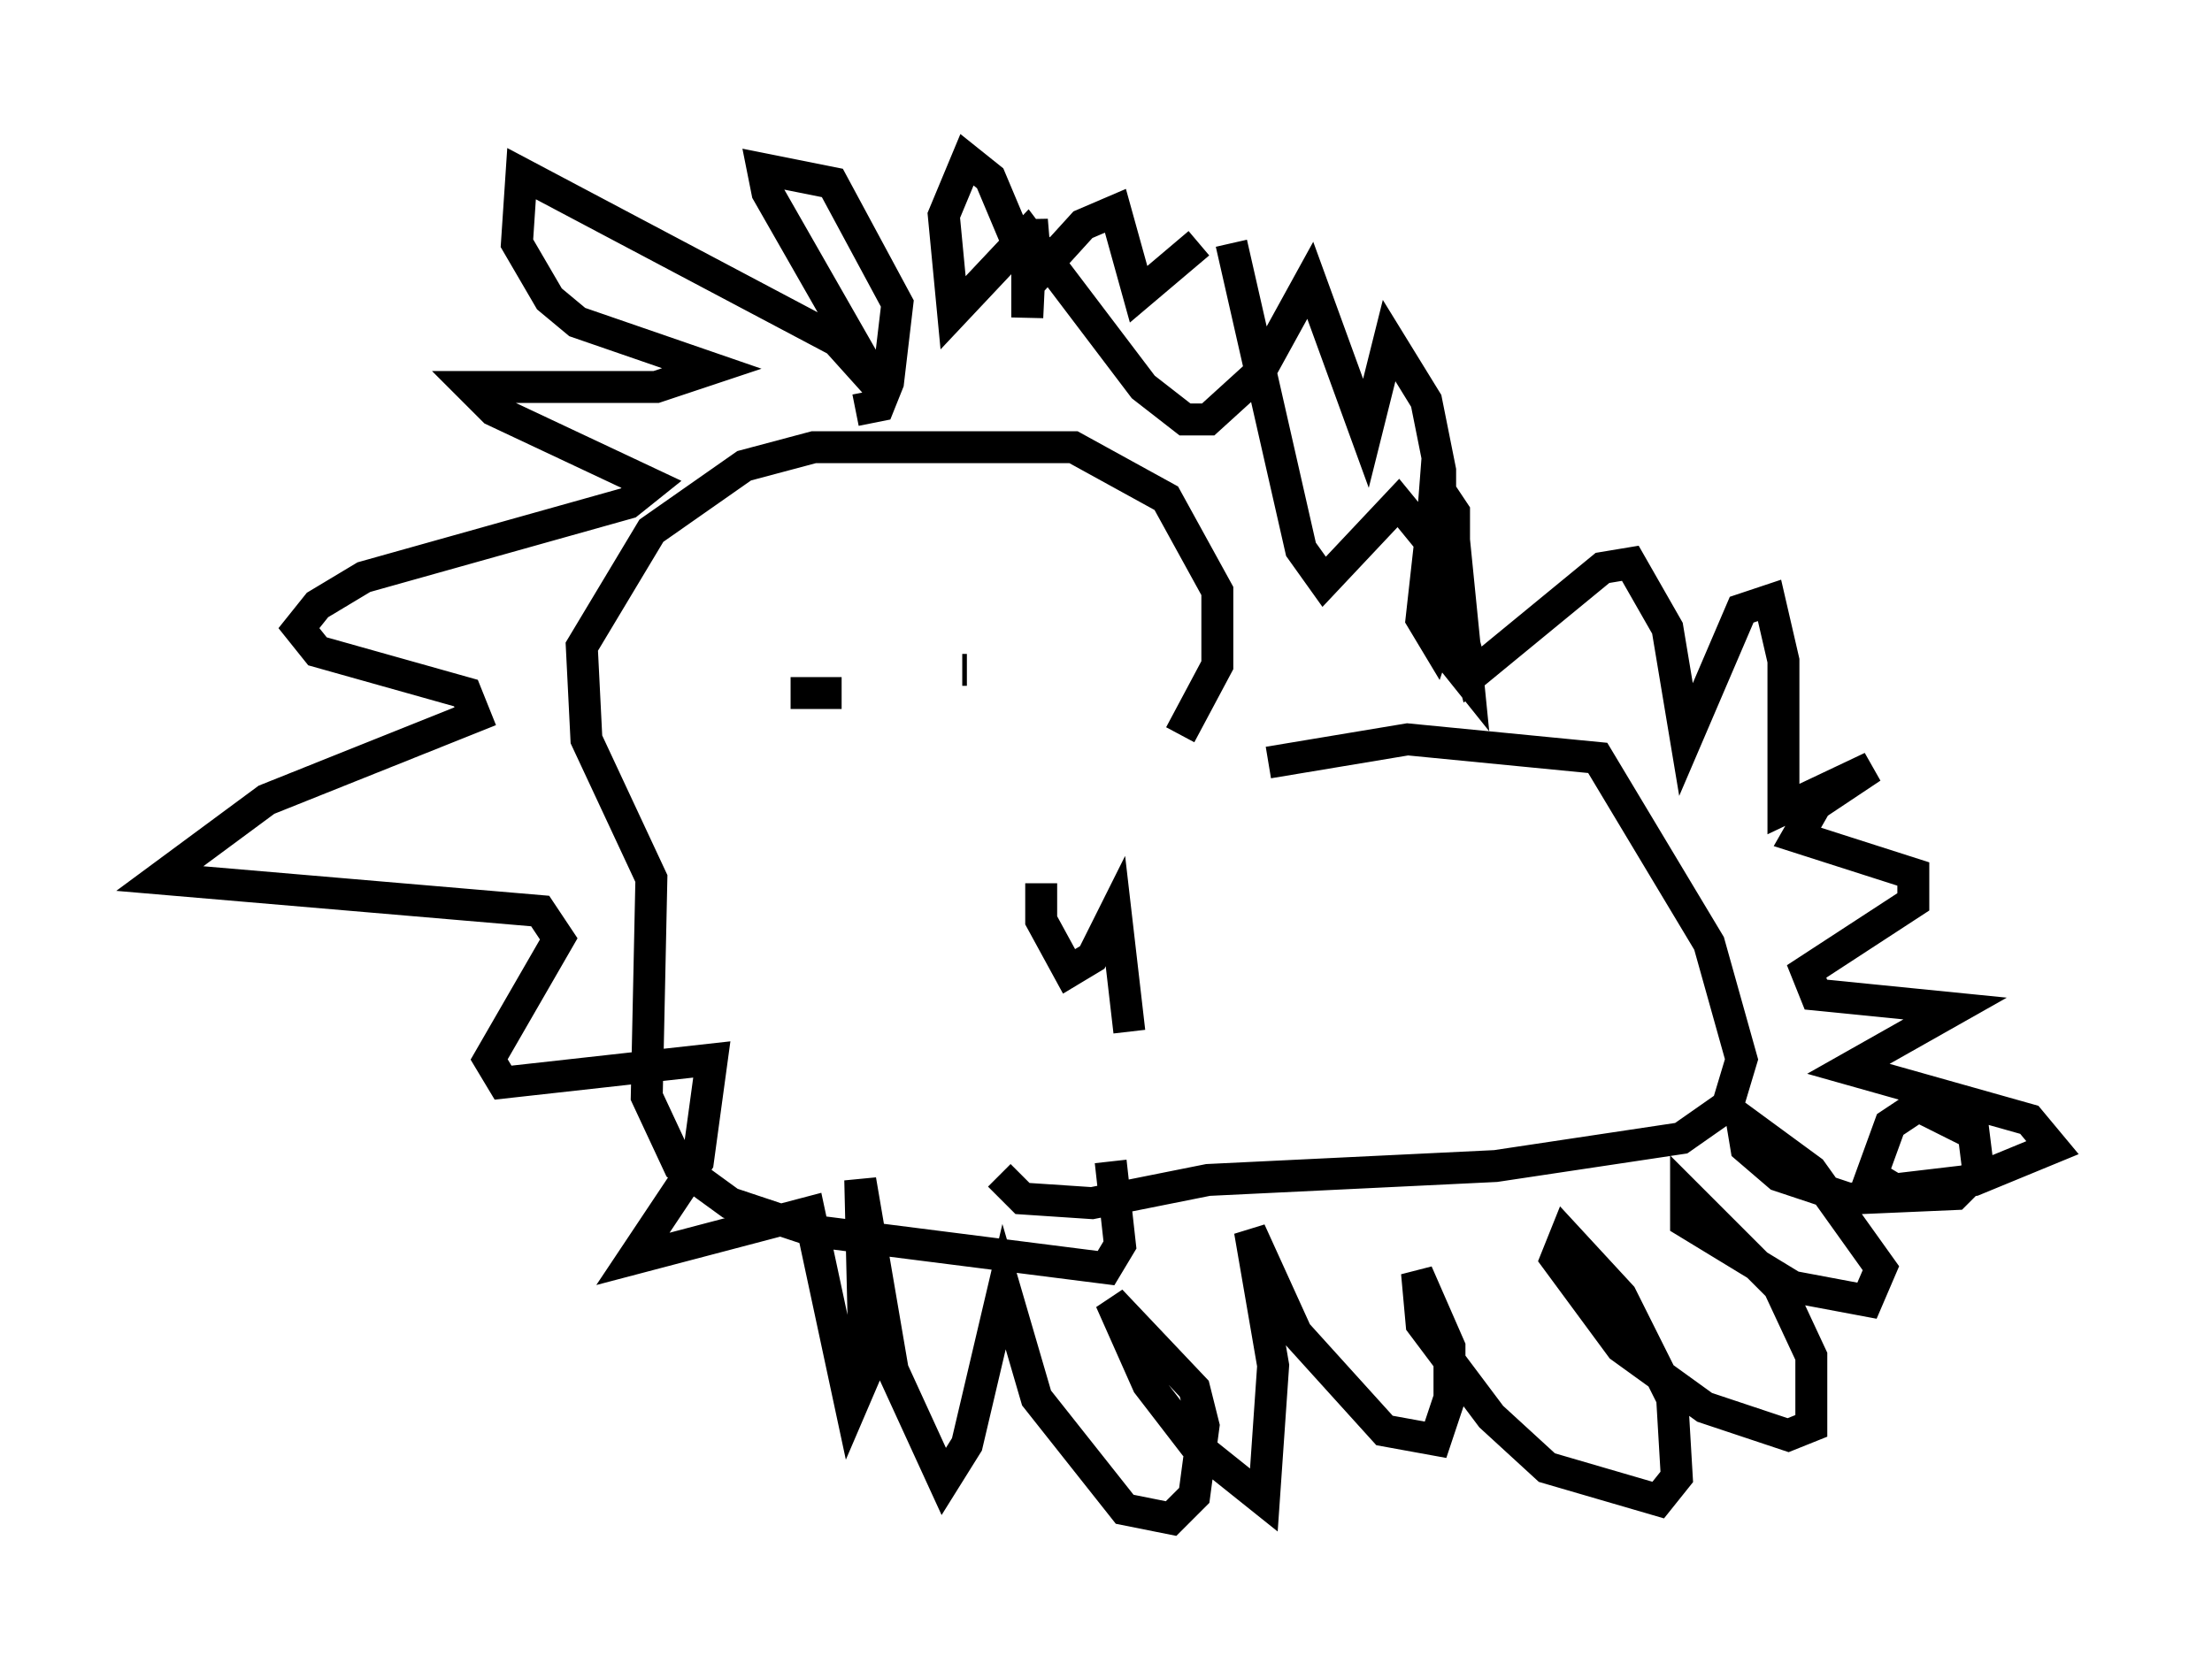 <?xml version="1.0" encoding="utf-8" ?>
<svg baseProfile="full" height="52.559" version="1.1" width="69.262" xmlns="http://www.w3.org/2000/svg" xmlns:ev="http://www.w3.org/2001/xml-events" xmlns:xlink="http://www.w3.org/1999/xlink"><defs /><rect fill="white" height="52.559" width="69.262" x="0" y="0" /><path d="M37.536, 23.592 m2.179, 0.291 l4.358, -0.726 5.955, 0.581 l3.486, 5.81 1.017, 3.631 l-0.436, 1.453 -1.453, 1.017 l-5.81, 0.872 -9.006, 0.436 l-3.631, 0.726 -2.179, -0.145 l-0.726, -0.726 m5.665, -13.799 l1.162, -2.179 0.0, -2.324 l-1.598, -2.905 -2.905, -1.598 l-8.134, 0.0 -2.179, 0.581 l-2.905, 2.034 -2.179, 3.631 l0.145, 2.905 2.034, 4.358 l-0.145, 6.827 1.017, 2.179 l1.598, 1.162 2.615, 0.872 l9.151, 1.162 0.436, -0.726 l-0.291, -2.615 m-10.022, -14.67 l1.598, 0.0 m3.777, -0.726 l0.145, 0.0 m-3.486, -8.134 l0.726, -0.145 0.291, -0.726 l0.291, -2.469 -2.034, -3.777 l-2.179, -0.436 0.145, 0.726 l3.486, 6.101 -1.307, -1.453 l-9.877, -5.229 -0.145, 2.179 l1.017, 1.743 0.872, 0.726 l4.212, 1.453 -1.743, 0.581 l-5.81, 0.0 0.726, 0.726 l4.939, 2.324 -0.726, 0.581 l-8.279, 2.324 -1.453, 0.872 l-0.581, 0.726 0.581, 0.726 l4.648, 1.307 0.291, 0.726 l-6.536, 2.615 -3.341, 2.469 l11.911, 1.017 0.581, 0.872 l-2.179, 3.777 0.436, 0.726 l6.536, -0.726 -0.436, 3.196 l-2.034, 3.05 5.52, -1.453 l1.307, 6.101 0.436, -1.017 l-0.145, -6.101 1.017, 5.955 l1.598, 3.486 0.726, -1.162 l1.162, -4.939 1.017, 3.486 l2.76, 3.486 1.453, 0.291 l0.726, -0.726 0.291, -2.179 l-0.291, -1.162 -2.615, -2.76 l1.162, 2.615 1.453, 1.888 l2.179, 1.743 0.291, -4.212 l-0.726, -4.212 1.453, 3.196 l2.76, 3.05 1.598, 0.291 l0.436, -1.307 0.0, -1.598 l-1.017, -2.324 0.145, 1.598 l2.179, 2.905 1.743, 1.598 l3.486, 1.017 0.581, -0.726 l-0.145, -2.469 -1.598, -3.196 l-1.743, -1.888 -0.291, 0.726 l2.034, 2.76 2.615, 1.888 l2.615, 0.872 0.726, -0.291 l0.0, -2.179 -1.017, -2.179 l-2.905, -2.905 0.0, 0.872 l3.341, 2.034 2.324, 0.436 l0.436, -1.017 -2.179, -3.05 l-2.179, -1.598 0.145, 0.872 l1.017, 0.872 2.179, 0.726 l3.341, -0.145 0.726, -0.726 l-0.145, -1.162 -1.743, -0.872 l-0.872, 0.581 -0.581, 1.598 l0.726, 0.436 2.469, -0.291 l2.469, -1.017 -0.726, -0.872 l-5.665, -1.598 3.341, -1.888 l-4.358, -0.436 -0.291, -0.726 l3.341, -2.179 0.0, -0.872 l-3.631, -1.162 0.581, -1.017 l1.743, -1.162 -2.76, 1.307 l0.0, -4.648 -0.436, -1.888 l-0.872, 0.291 -1.743, 4.067 l-0.581, -3.486 -1.162, -2.034 l-0.872, 0.145 -4.067, 3.341 l-1.017, -3.777 -1.307, -1.598 l-2.324, 2.469 -0.726, -1.017 l-2.179, -9.587 m-1.017, 0.0 l-1.888, 1.598 -0.726, -2.615 l-1.017, 0.436 -1.453, 1.598 l-0.145, -1.743 -0.145, 3.05 l0.0, -1.598 -1.162, -2.76 l-0.726, -0.581 -0.726, 1.743 l0.291, 3.05 2.324, -2.469 l3.631, 4.793 1.307, 1.017 l0.726, 0.0 1.598, -1.453 l1.598, -2.905 1.743, 4.793 l0.726, -2.905 1.162, 1.888 l0.436, 2.179 0.0, 3.05 l-0.291, -0.726 0.145, -1.888 l0.581, 0.872 0.0, 2.324 l-0.581, 1.743 -0.436, -0.726 l0.291, -2.615 0.726, 0.145 l0.436, 4.358 -0.581, -0.726 l0.291, -1.162 0.145, 0.436 m-13.218, 7.844 l0.0, 1.162 0.872, 1.598 l0.726, -0.436 0.726, -1.453 l0.436, 3.777 " fill="none" stroke="black" stroke-width="1" /></svg>